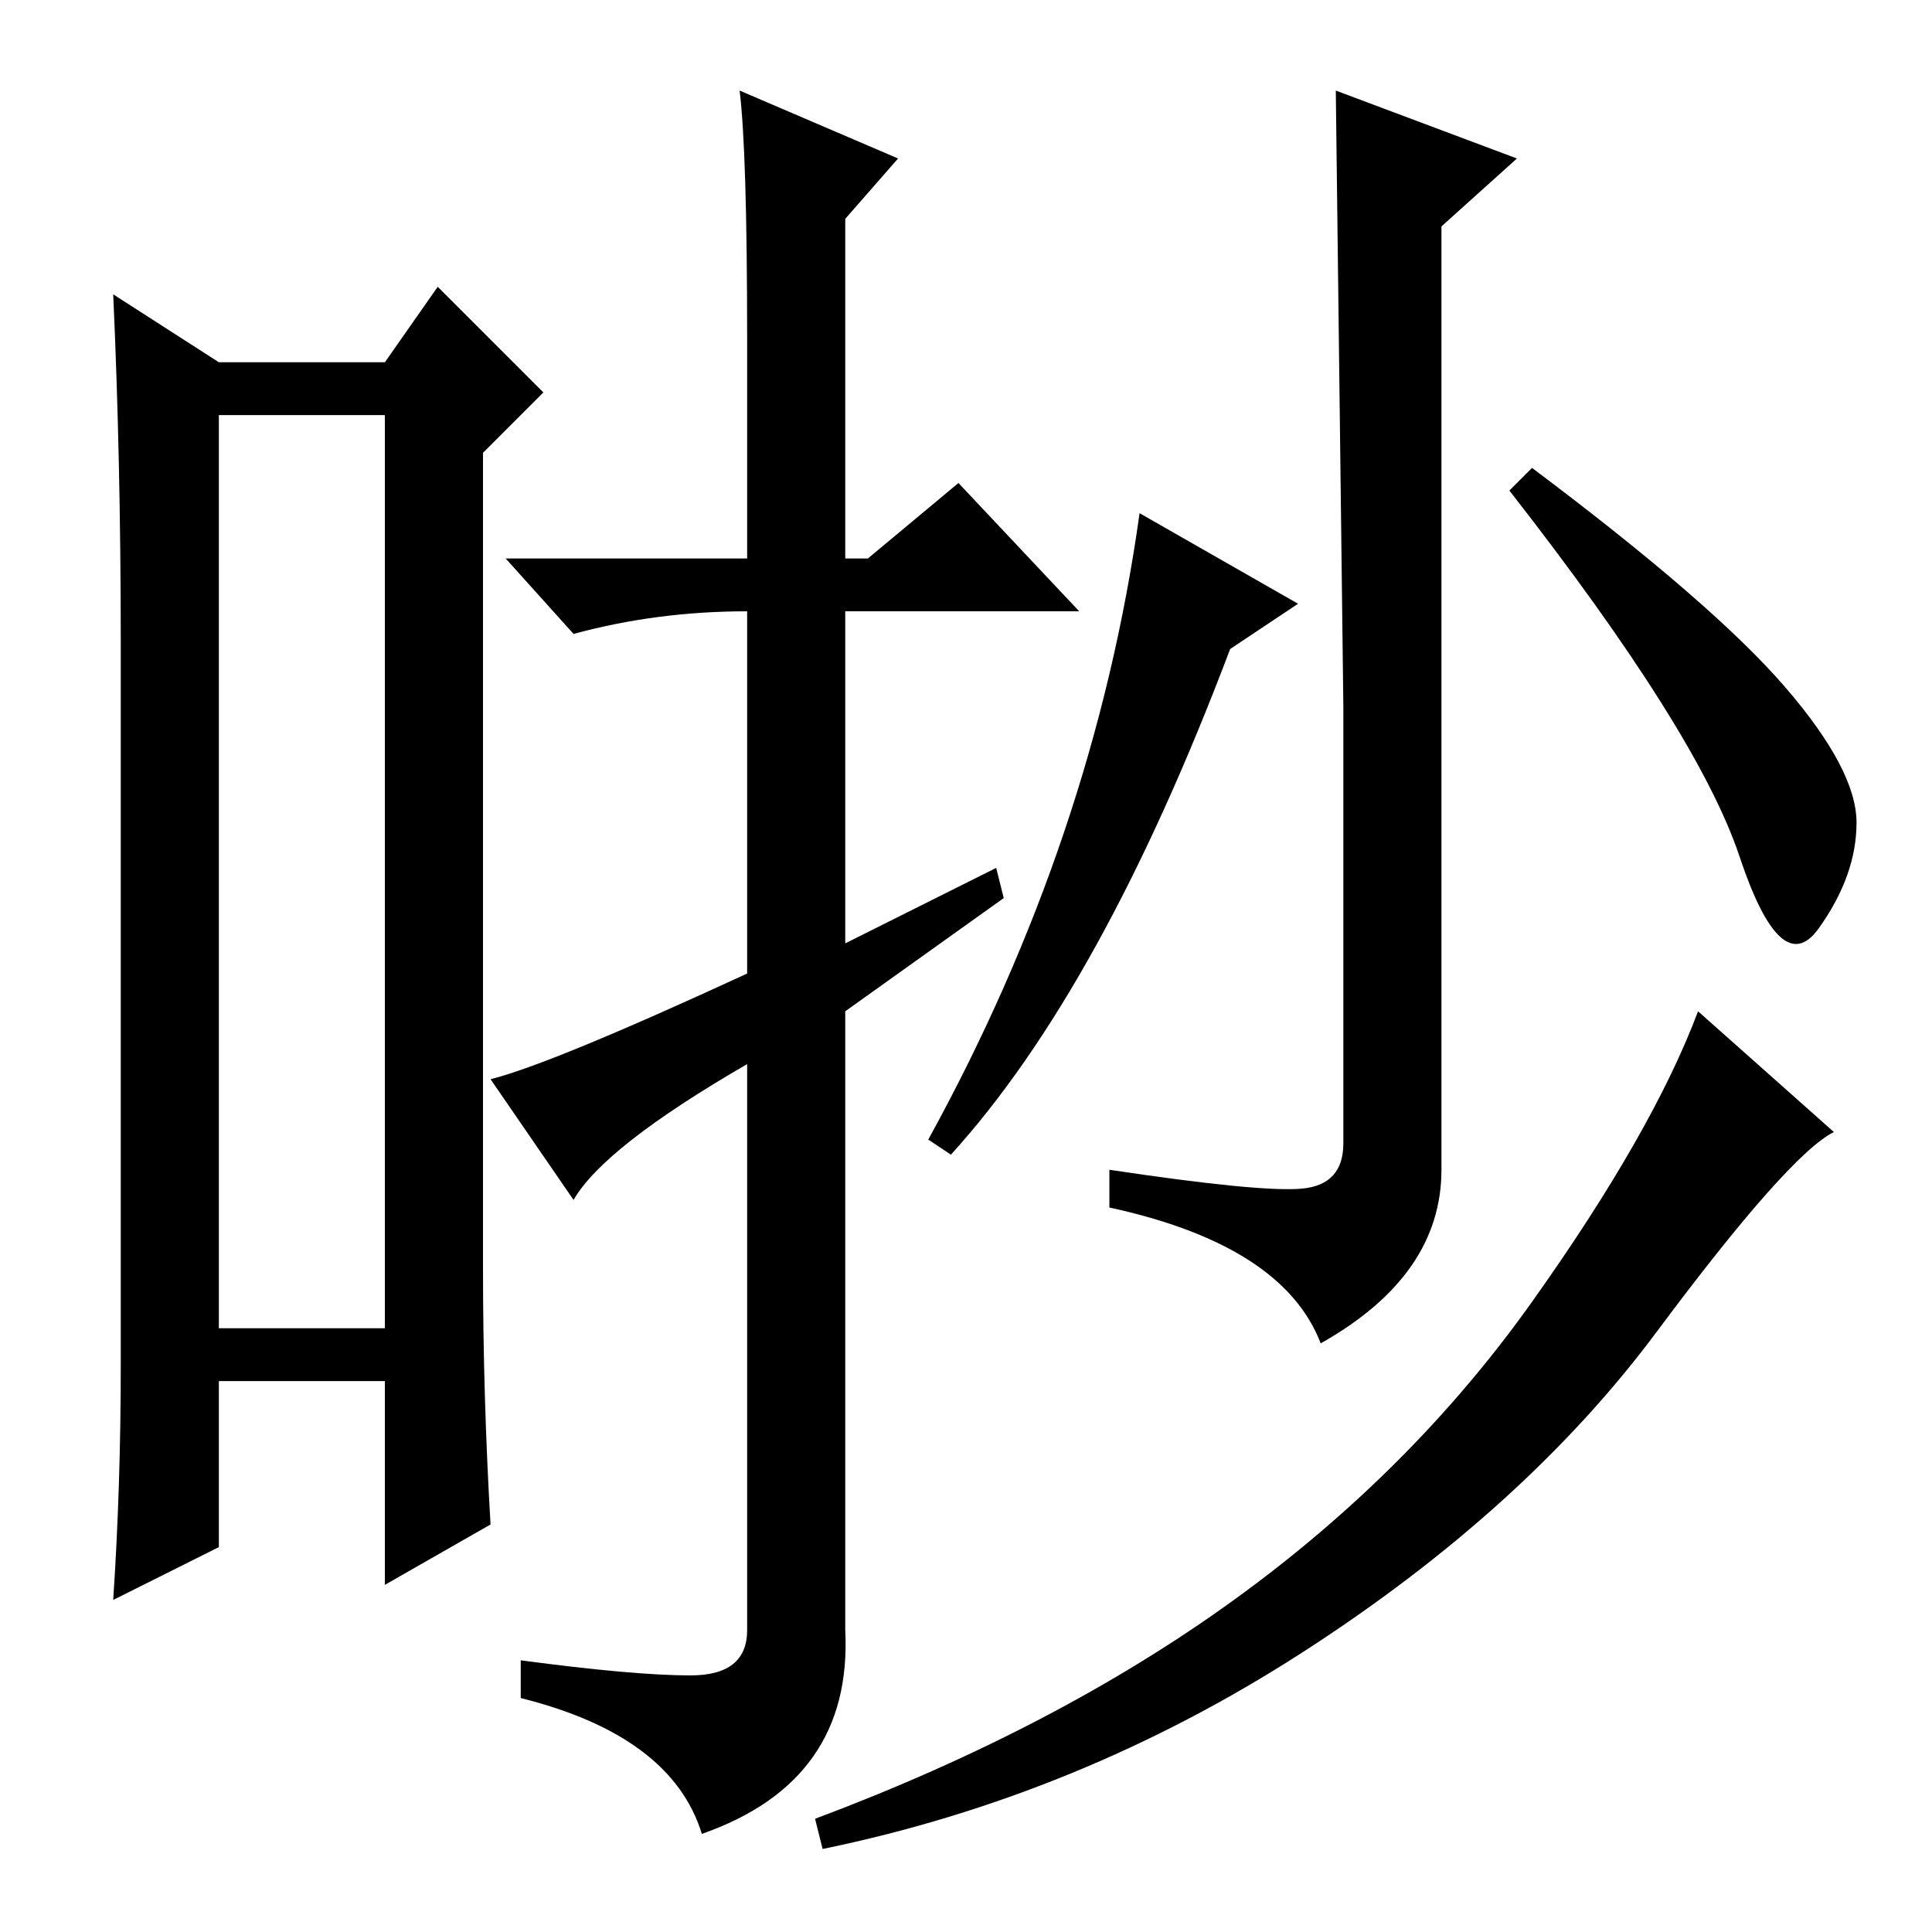 <?xml version="1.0" standalone="no"?>
<!DOCTYPE svg PUBLIC "-//W3C//DTD SVG 1.1//EN" "http://www.w3.org/Graphics/SVG/1.1/DTD/svg11.dtd" >
<svg xmlns="http://www.w3.org/2000/svg" xmlns:xlink="http://www.w3.org/1999/xlink" version="1.1" viewBox="0 -36 256 256">
  <g transform="matrix(1 0 0 -1 0 220)">
   <path fill="currentColor"
d="M29 201v-121h22v121h-22zM16 75v96q0 24 -1 46l14 -9h22l7 10l14 -14l-8 -8v-108q0 -17 1 -34l-14 -8v27h-22v-22l-14 -7q1 15 1 31zM99 211q0 25 -1 33l21 -9l-7 -8v-45h3l12 10l16 -17h-31v-44l20 10l1 -4l-21 -15v-82q1 -20 -19 -27q-4 13 -24 18v5q15 -2 22.5 -2
t7.5 6v75q-19 -11 -23 -18l-11 16q8 2 34 14v49v-1q-12 0 -23 -3l-9 10h32v29zM201 235l-10 -9v-125q0 -14 -16 -23q-5 13 -28 18v5q20 -3 25.5 -2.5t5.5 6v58t-1 81.5zM172 176l-9 -6q-17 -45 -37 -67l-3 2q22 40 28 83zM236.5 165q9.5 -11 9.5 -18t-5 -14t-10.5 9.5
t-30.5 48.5l3 3q24 -18 33.5 -29zM243 106q-6 -3 -23.5 -26.5t-47 -42.5t-63.5 -26l-1 4q32 12 55.5 29t39.5 39.5t22 38.5z" />
  </g>

</svg>
